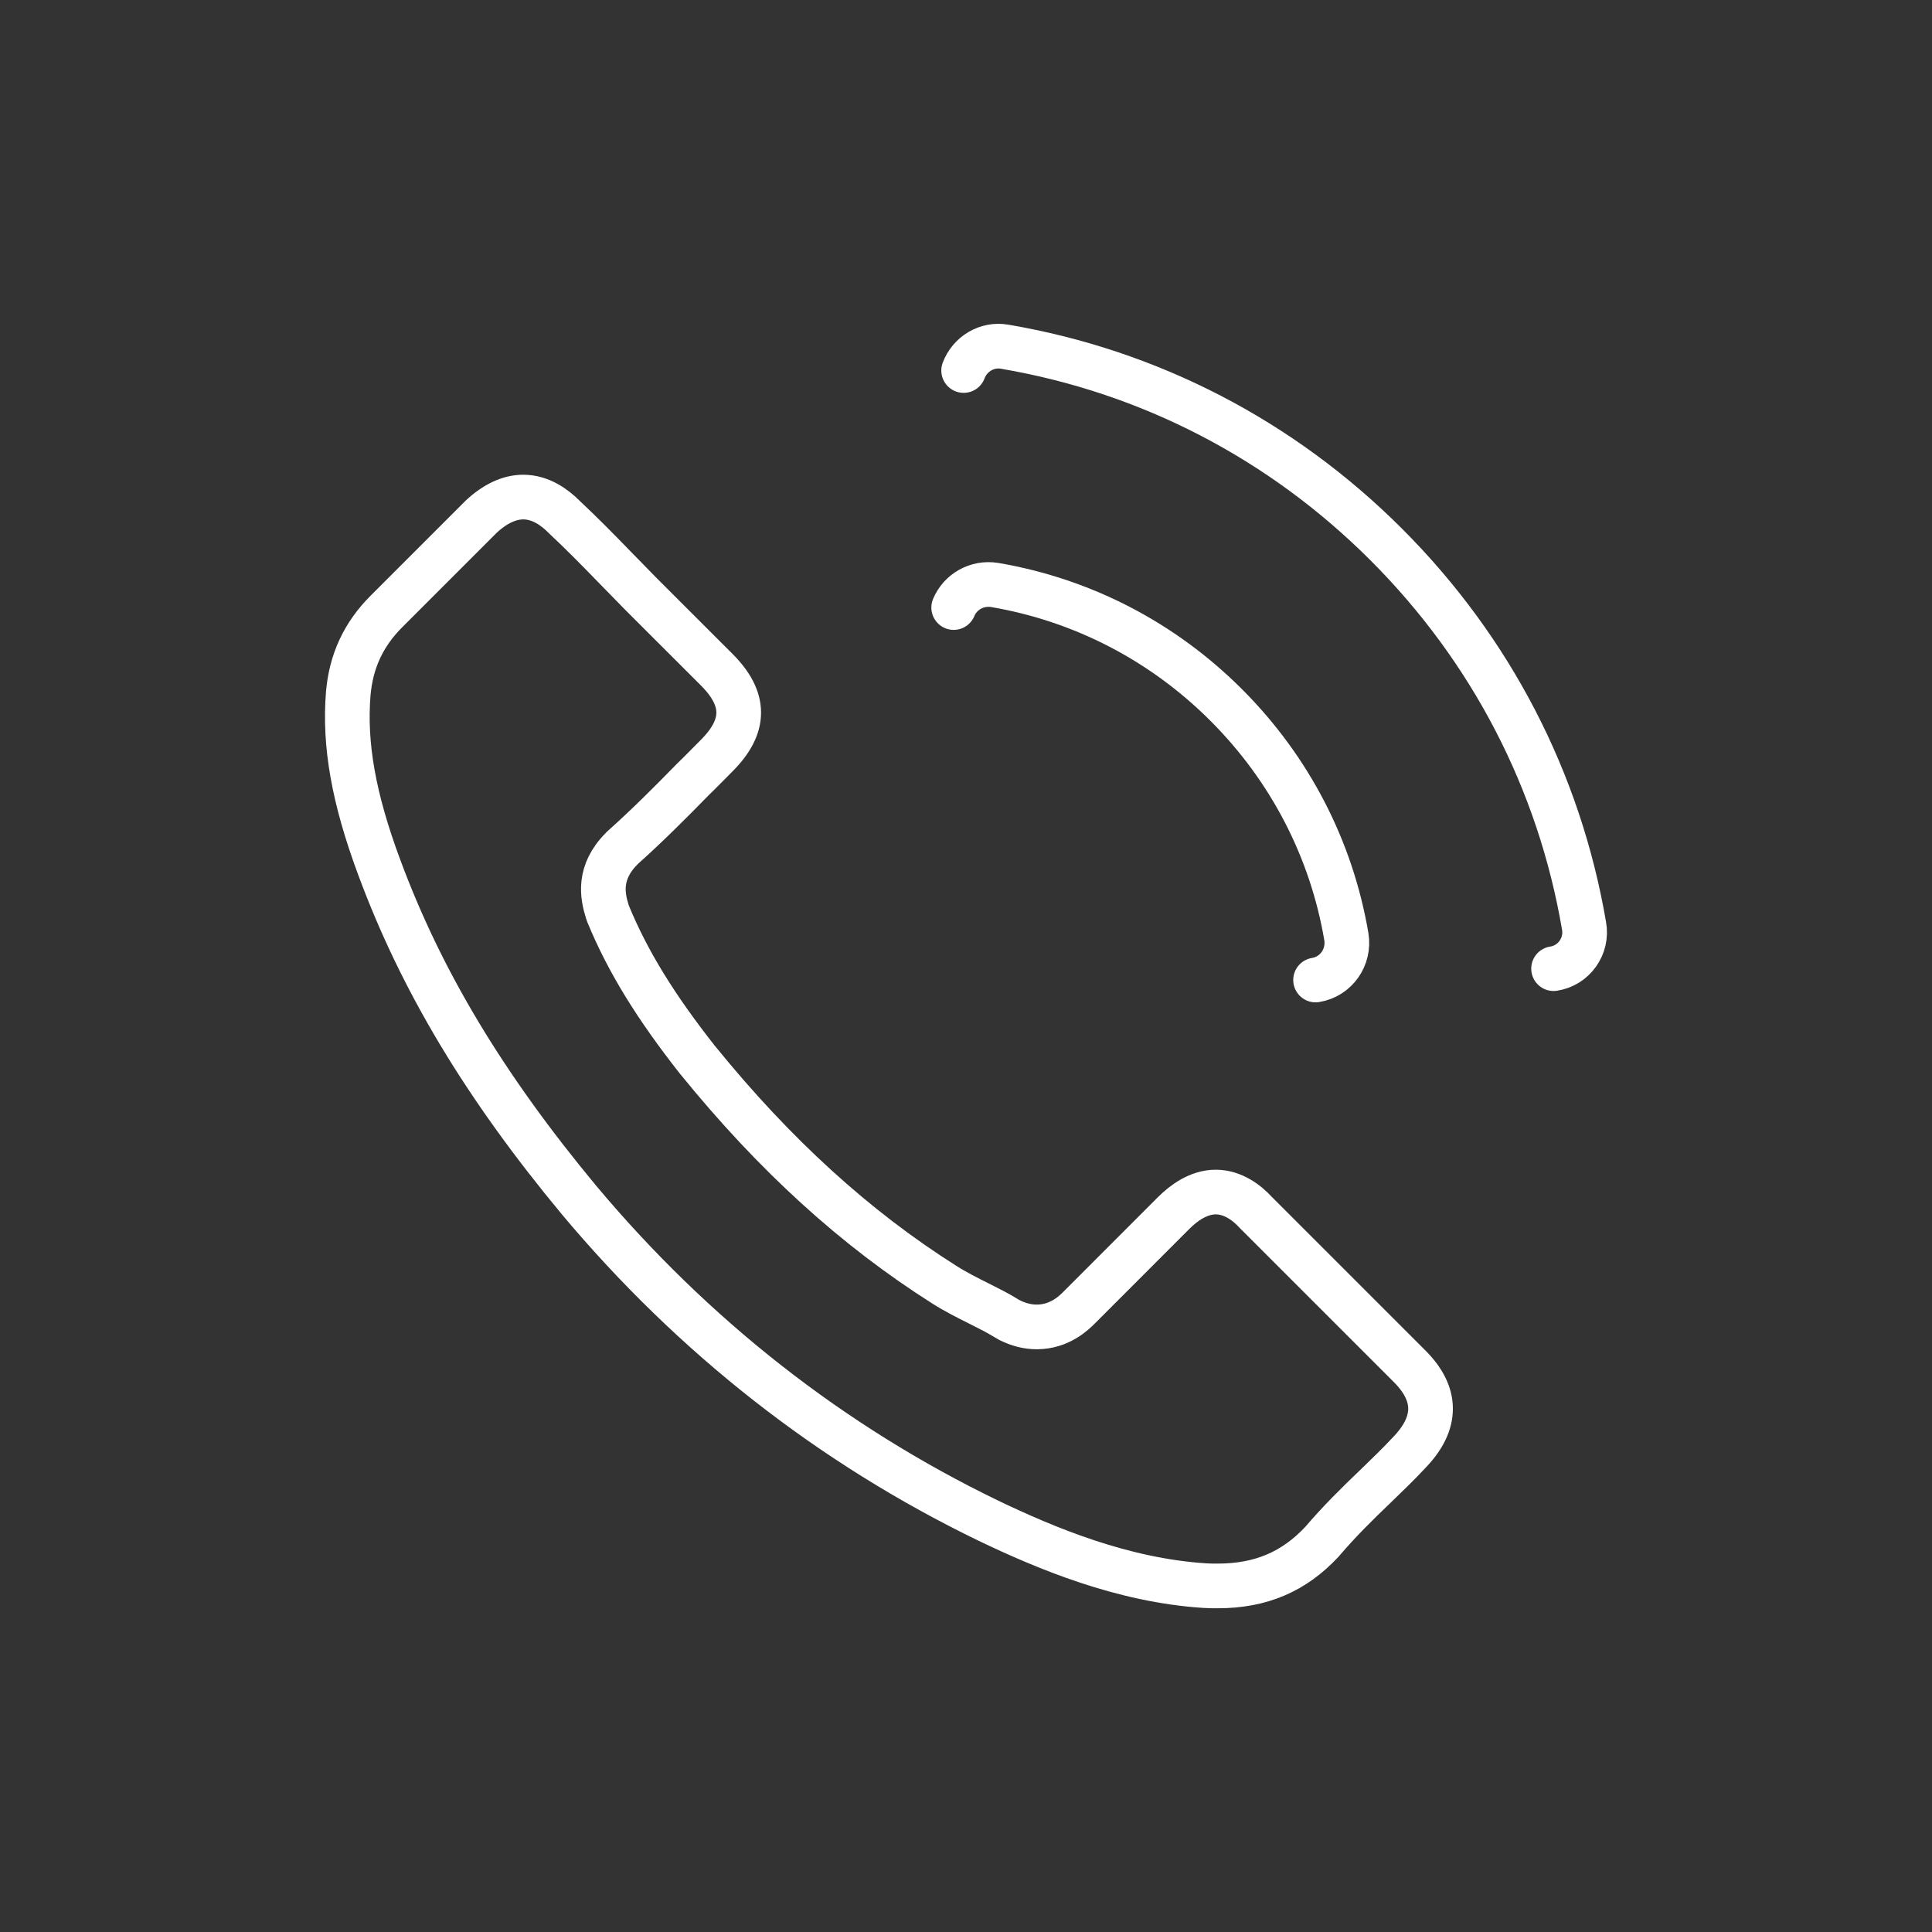 <?xml version="1.0" encoding="utf-8"?>
<!-- Generator: Adobe Illustrator 17.0.0, SVG Export Plug-In . SVG Version: 6.00 Build 0)  -->
<!DOCTYPE svg PUBLIC "-//W3C//DTD SVG 1.1//EN" "http://www.w3.org/Graphics/SVG/1.1/DTD/svg11.dtd">
<svg version="1.1" id="Layer_1" xmlns="http://www.w3.org/2000/svg" xmlns:xlink="http://www.w3.org/1999/xlink" x="0px" y="0px"
	 width="32px" height="32px" viewBox="0 0 32 32" enable-background="new 0 0 32 32" xml:space="preserve">
<rect x="0" y="0" width="32" height="32" fill="#333333" stroke="none"/>
<g>
	<g>
		<g>
			
				<path fill="none" stroke="#FFFFFF" stroke-width="0.74" stroke-linecap="round" stroke-linejoin="round" stroke-miterlimit="10" d="
				M23.343,24.057C23.339,24.057,23.339,24.061,23.343,24.057c-0.179,0.193-0.363,0.368-0.561,0.561
				c-0.299,0.285-0.602,0.584-0.887,0.919c-0.464,0.496-1.011,0.731-1.728,0.731c-0.069,0-0.142,0-0.211-0.005
				c-1.365-0.087-2.633-0.62-3.584-1.075c-2.601-1.259-4.884-3.046-6.782-5.312c-1.567-1.888-2.614-3.634-3.308-5.509
				C5.856,13.223,5.7,12.331,5.768,11.49c0.046-0.537,0.252-0.983,0.634-1.364l1.567-1.567c0.225-0.211,0.464-0.326,0.698-0.326
				c0.29,0,0.524,0.175,0.671,0.322c0.005,0.005,0.009,0.009,0.014,0.014c0.28,0.262,0.547,0.533,0.827,0.822
				c0.142,0.147,0.29,0.294,0.436,0.446l1.255,1.254c0.487,0.487,0.487,0.937,0,1.425c-0.133,0.133-0.262,0.267-0.395,0.395
				c-0.386,0.395-0.754,0.763-1.154,1.121c-0.009,0.009-0.018,0.014-0.023,0.023c-0.395,0.395-0.322,0.781-0.239,1.043
				c0.005,0.014,0.009,0.027,0.014,0.041c0.326,0.79,0.786,1.535,1.484,2.422l0.005,0.005c1.268,1.562,2.605,2.78,4.08,3.713
				c0.189,0.12,0.382,0.216,0.565,0.308c0.166,0.083,0.322,0.161,0.455,0.244c0.018,0.009,0.036,0.023,0.055,0.032
				c0.156,0.078,0.303,0.115,0.455,0.115c0.382,0,0.62-0.239,0.699-0.317l1.571-1.572c0.156-0.156,0.405-0.345,0.694-0.345
				c0.285,0,0.519,0.179,0.662,0.336c0.004,0.005,0.004,0.005,0.009,0.009l2.532,2.532C23.812,23.087,23.812,23.57,23.343,24.057z"
				/>
			
				<path fill="none" stroke="#FFFFFF" stroke-width="0.74" stroke-linecap="round" stroke-linejoin="round" stroke-miterlimit="10" d="
				M21.79,16.232c0.34-0.055,0.565-0.377,0.51-0.717c-0.248-1.457-0.937-2.784-1.989-3.837c-1.052-1.052-2.38-1.741-3.837-1.989
				c-0.293-0.047-0.57,0.114-0.678,0.374"/>
			
				<path fill="none" stroke="#FFFFFF" stroke-width="0.74" stroke-linecap="round" stroke-linejoin="round" stroke-miterlimit="10" d="
				M25.732,16.044c0.335-0.05,0.565-0.372,0.505-0.707c-0.409-2.399-1.539-4.581-3.276-6.318c-1.737-1.737-3.92-2.867-6.318-3.276
				c-0.297-0.053-0.579,0.121-0.682,0.394"/>
		</g>
	</g>
</g>
</svg>
